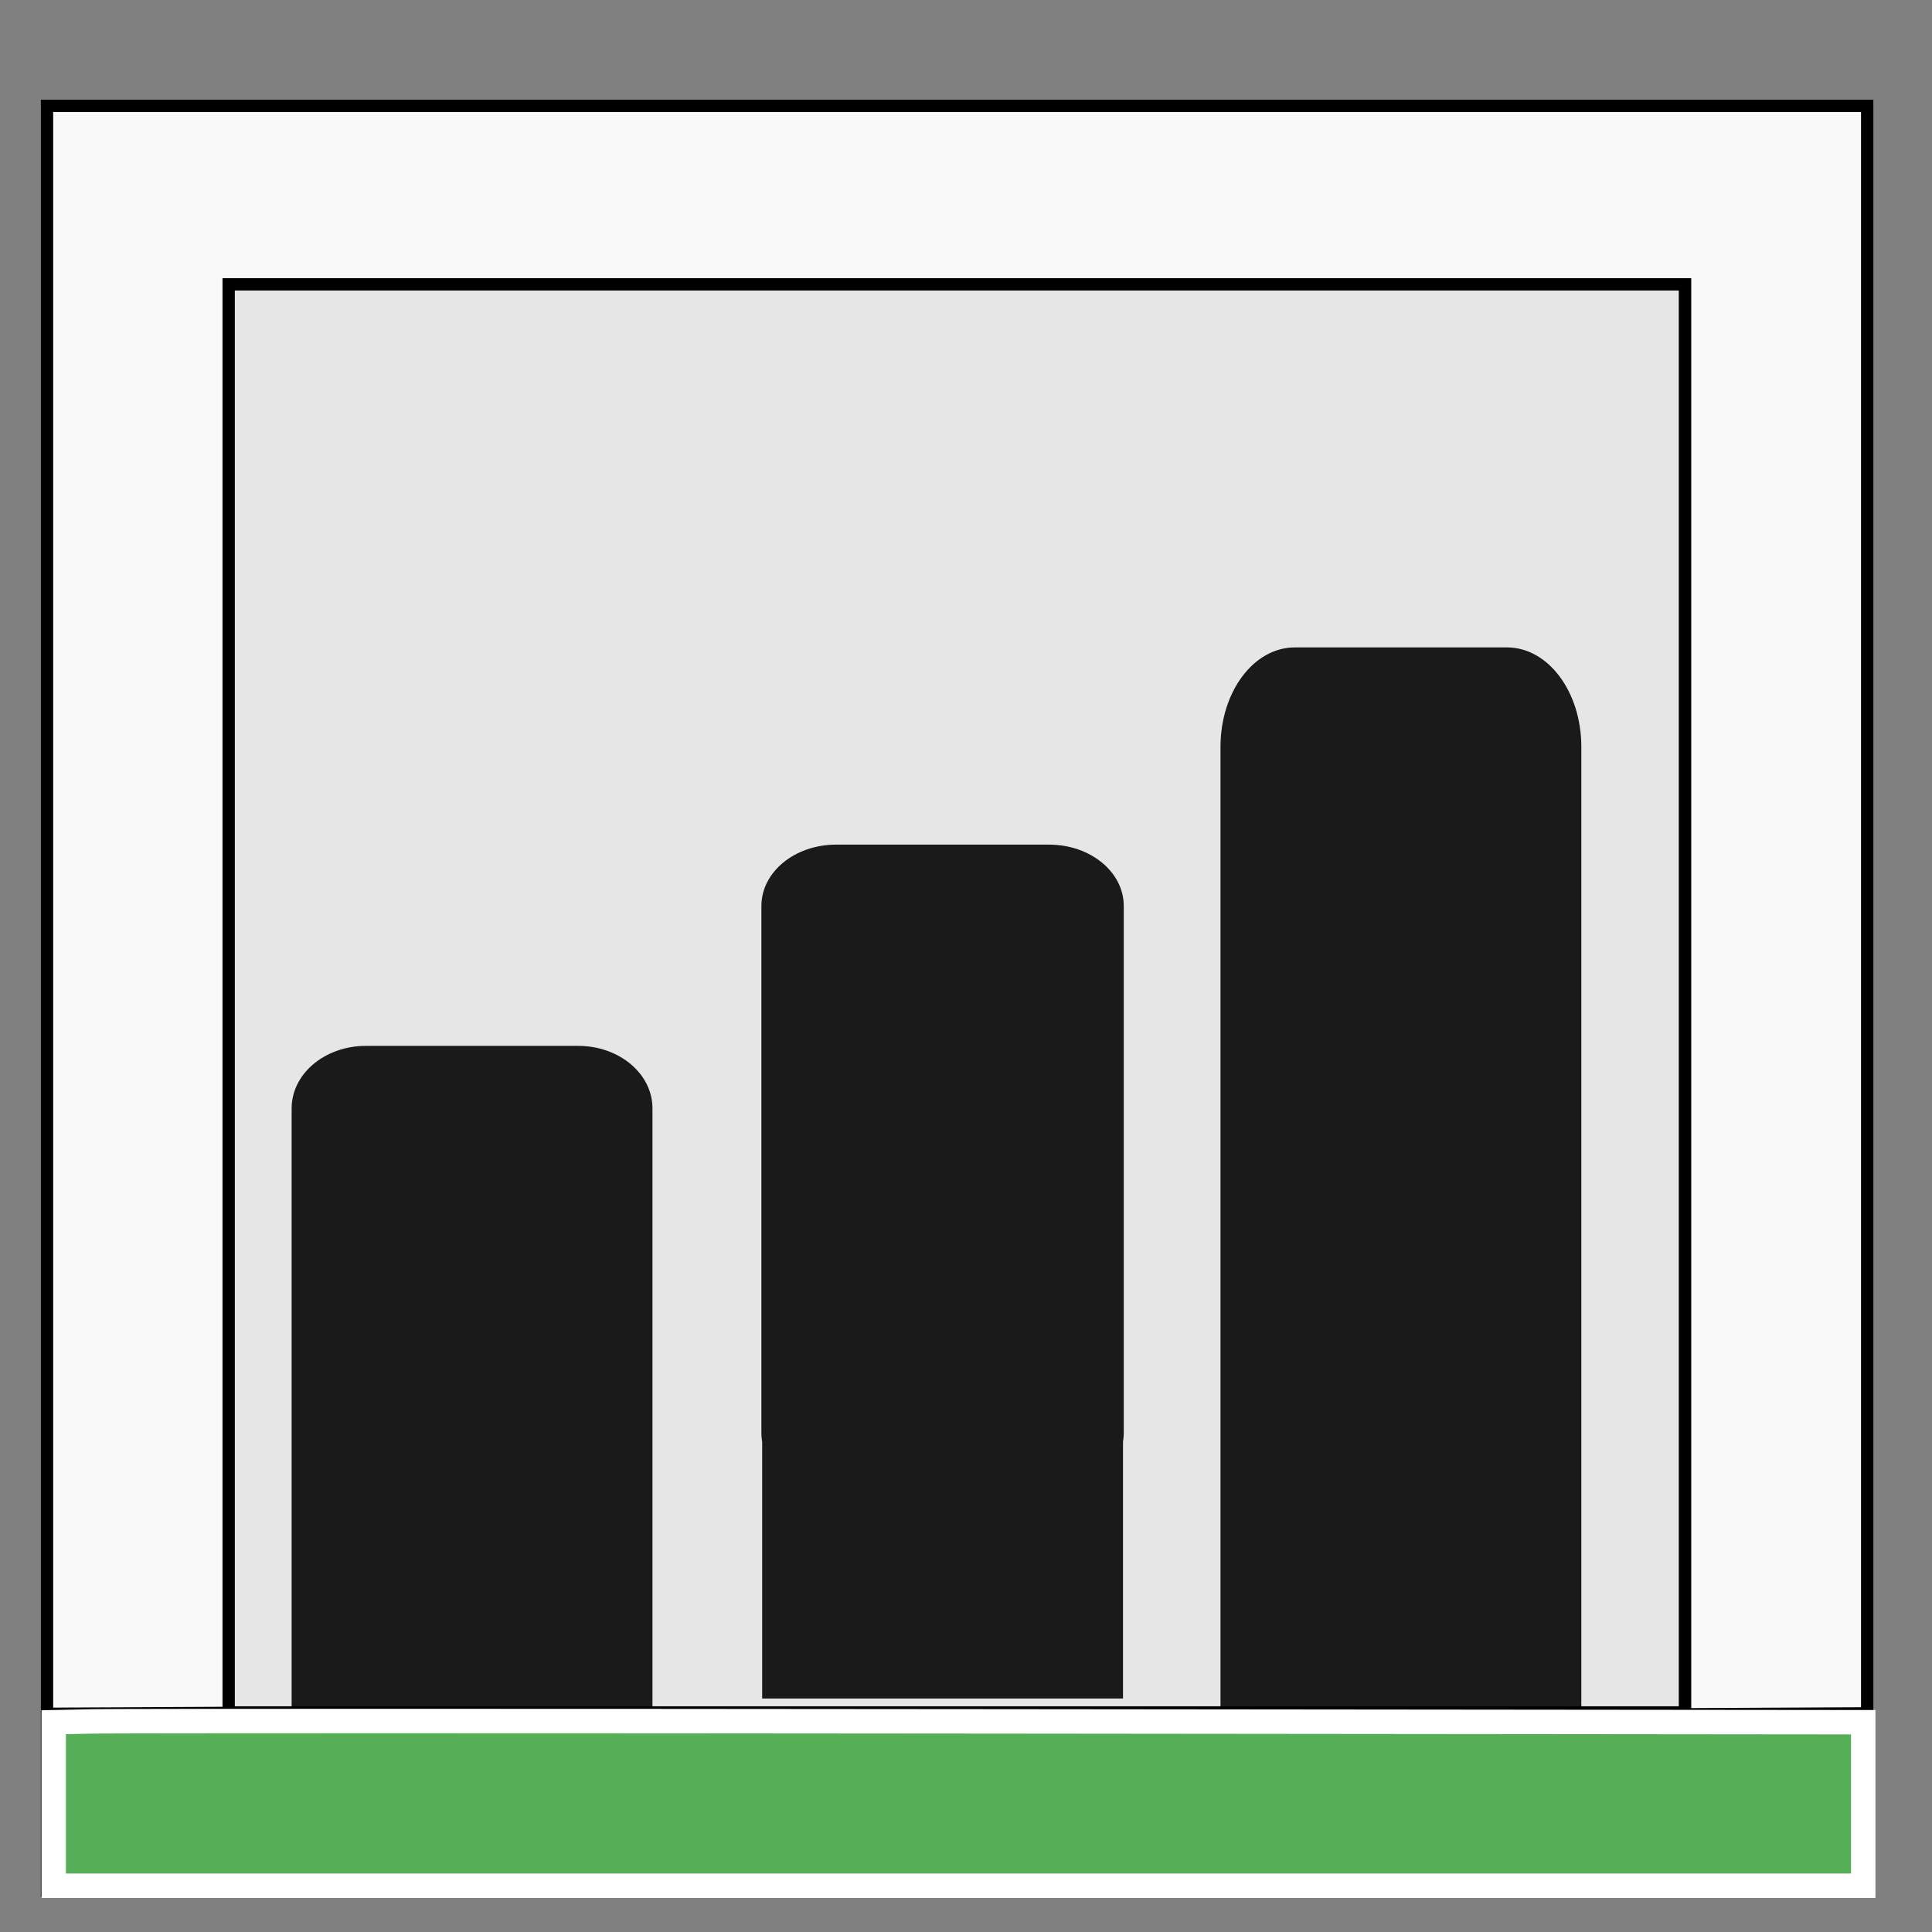 <?xml version="1.0" encoding="UTF-8" standalone="no"?>
<svg
   width="16"
   height="16"
   viewBox="0 0 4.233 4.233"
   version="1.1"
   id="svg1858"
   xmlns="http://www.w3.org/2000/svg"
   xmlns:svg="http://www.w3.org/2000/svg"
   xmlns:rdf="http://www.w3.org/1999/02/22-rdf-syntax-ns#"
   xmlns:cc="http://creativecommons.org/ns#"
   xmlns:dc="http://purl.org/dc/elements/1.1/">
  <rect x="0" y="0" width="4.233" height="4.233" fill="#808080" stroke="none"/>
  <defs
     id="defs1852">
    <rect
       x="85.716"
       y="20.62"
       width="150.467"
       height="93.335"
       id="rect2071-5-8-4-6-0-6-8" />
    <rect
       x="85.716"
       y="20.62"
       width="150.467"
       height="93.335"
       id="rect2586" />
    <rect
       x="85.716"
       y="20.62"
       width="150.467"
       height="93.335"
       id="rect2071-5-8-4-6-0-6" />
    <rect
       x="85.716"
       y="20.62"
       width="150.467"
       height="93.335"
       id="rect2589" />
    <clipPath
       clipPathUnits="userSpaceOnUse"
       id="clipPath2406-0-7">
      <rect
         style="opacity:0.422;fill:#f9d2d2;fill-opacity:1;stroke:#eccbd0;stroke-width:0.8;stroke-linejoin:round;stroke-opacity:1"
         id="rect2408-0-4"
         width="57.24"
         height="50.8"
         x="85.151"
         y="227.166" />
    </clipPath>
    <clipPath
       clipPathUnits="userSpaceOnUse"
       id="clipPath2250-4-3">
      <g
         id="g2254-6-5"
         transform="matrix(0.618,0,0,0.291,174.857,301.924)"
         style="fill:#9ca5ce;fill-opacity:1;stroke:none;stroke-opacity:1">
        <path
           id="path2252-26-6"
           style="fill:#9ca5ce;fill-opacity:1;stroke:none;stroke-width:0.452;stroke-linejoin:round;stroke-miterlimit:4;stroke-dasharray:none;stroke-opacity:1"
           d="m 181.195,-12.635 h 17.187 v 37.472 h -17.187 z m 3.542,-29.343 h 10.103 c 1.962,0 3.542,2.778 3.542,6.228 v 53.428 c 0,3.45 -1.58,6.228 -3.542,6.228 h -10.103 c -1.962,0 -3.542,-2.778 -3.542,-6.228 V -35.75 c 0,-3.45 1.58,-6.228 3.542,-6.228 z" />
      </g>
    </clipPath>
    <clipPath
       clipPathUnits="userSpaceOnUse"
       id="clipPath2300-7-1">
      <g
         id="g2304-5-4"
         transform="matrix(0.615,0,0,0.446,171.388,275.577)"
         style="fill:#4a59a8;fill-opacity:1;stroke:none;stroke-opacity:1">
        <path
           id="path2302-6-0"
           style="fill:#4a59a8;fill-opacity:1;stroke:none;stroke-width:0.452;stroke-linejoin:round;stroke-miterlimit:4;stroke-dasharray:none;stroke-opacity:1"
           d="m 209.259,37.754 h 17.187 v 37.472 h -17.187 z m 3.52,-19.221 h 10.146 c 1.971,0 3.557,1.818 3.557,4.077 v 34.976 c 0,2.259 -1.587,4.077 -3.557,4.077 h -10.146 c -1.971,0 -3.557,-1.818 -3.557,-4.077 V 22.61 c 0,-2.259 1.587,-4.077 3.557,-4.077 z" />
      </g>
    </clipPath>
    <clipPath
       clipPathUnits="userSpaceOnUse"
       id="clipPath2350-9-3">
      <g
         id="g2354-87-1"
         transform="matrix(0.615,0,0,0.465,181.711,296.138)"
         style="fill:#4a59a8;fill-opacity:1;stroke:none;stroke-width:1.001;stroke-miterlimit:4;stroke-dasharray:none;stroke-opacity:1">
        <path
           id="path2352-2-2"
           style="fill:#4a59a8;fill-opacity:1;stroke:none;stroke-width:1.001;stroke-linejoin:round;stroke-miterlimit:4;stroke-dasharray:none;stroke-opacity:1"
           d="m 214.263,-9.587 h 17.187 V 27.884 h -17.187 z m 3.542,-29.343 h 10.103 c 1.962,0 3.542,2.778 3.542,6.228 v 53.428 c 0,3.45 -1.58,6.228 -3.542,6.228 h -10.103 c -1.962,0 -3.542,-2.778 -3.542,-6.228 v -53.428 c 0,-3.45 1.58,-6.228 3.542,-6.228 z" />
      </g>
    </clipPath>
  </defs>
  <g
     id="layer1"
     transform="translate(-65.348,-175.743)">
    <g
       id="g4204">
      <g
         id="g3777-7"
         transform="translate(-174.372,-171.189)">
        <g
           id="g3718-3">
          <g
             id="g959"
             transform="translate(0.018,0.139)">
            <rect
               style="fill:#e6e6e6;fill-opacity:1;stroke:none;stroke-width:0.021;stroke-linejoin:round;stroke-miterlimit:4;stroke-dasharray:none;stroke-opacity:1"
               id="rect1127-4-8-5-0-4-2-7-9-7-3-41-4-1"
               width="3.173"
               height="3.19"
               x="240.207"
               y="347.358" />
            <g
               id="g1247-2-3-1-8-2-6-8-9-5-90-7-3-7-2-9-9-0"
               transform="matrix(0.046,0,0,0.022,232.006,350.008)"
               style="fill:#1a1a1a;fill-opacity:1;stroke:none;stroke-opacity:1">
              <path
                 id="rect833-6-0-6-7-0-7-9-6-7-7-5-7-8-8-5-9-2-4-3-1-6"
                 style="fill:#1a1a1a;fill-opacity:1;stroke:none;stroke-width:0.452;stroke-linejoin:round;stroke-miterlimit:4;stroke-dasharray:none;stroke-opacity:1"
                 d="m 181.195,-12.635 h 17.187 v 37.472 h -17.187 z m 3.542,-29.343 h 10.103 c 1.962,0 3.542,2.778 3.542,6.228 v 53.428 c 0,3.45 -1.58,6.228 -3.542,6.228 h -10.103 c -1.962,0 -3.542,-2.778 -3.542,-6.228 V -35.75 c 0,-3.45 1.58,-6.228 3.542,-6.228 z" />
            </g>
            <g
               id="g1247-2-3-1-4-3-1-6-5-3-4-9-1-4-85-6-7-0"
               transform="matrix(0.046,0,0,0.033,231.746,348.032)"
               style="fill:#1a1a1a;fill-opacity:1;stroke:none;stroke-opacity:1">
              <path
                 id="rect833-6-0-6-7-0-7-9-5-1-0-3-9-0-7-6-71-1-92-5-5-9"
                 style="fill:#1a1a1a;fill-opacity:1;stroke:none;stroke-width:0.452;stroke-linejoin:round;stroke-miterlimit:4;stroke-dasharray:none;stroke-opacity:1"
                 d="m 209.259,37.754 h 17.187 v 37.472 h -17.187 z m 3.52,-19.221 h 10.146 c 1.971,0 3.557,1.818 3.557,4.077 v 34.976 c 0,2.259 -1.587,4.077 -3.557,4.077 h -10.146 c -1.971,0 -3.557,-1.818 -3.557,-4.077 V 22.61 c 0,-2.259 1.587,-4.077 3.557,-4.077 z" />
            </g>
            <g
               id="g1247-2-3-1-1-0-9-1-1-2-6-1-4-9-0-7-5-7-5"
               transform="matrix(0.046,0,0,0.035,232.52,349.574)"
               style="fill:#1a1a1a;fill-opacity:1;stroke:none;stroke-width:1.001;stroke-miterlimit:4;stroke-dasharray:none;stroke-opacity:1">
              <path
                 id="rect833-6-0-6-7-0-7-9-0-6-4-2-0-5-2-1-0-8-2-3-4-0-4"
                 style="fill:#1a1a1a;fill-opacity:1;stroke:none;stroke-width:1.001;stroke-linejoin:round;stroke-miterlimit:4;stroke-dasharray:none;stroke-opacity:1"
                 d="m 214.263,-9.587 h 17.187 V 27.884 h -17.187 z m 3.542,-29.343 h 10.103 c 1.962,0 3.542,2.778 3.542,6.228 v 53.428 c 0,3.45 -1.58,6.228 -3.542,6.228 h -10.103 c -1.962,0 -3.542,-2.778 -3.542,-6.228 v -53.428 c 0,-3.45 1.58,-6.228 3.542,-6.228 z" />
            </g>
            <path
               id="rect2643"
               style="fill:#f9f9f9;fill-opacity:1;stroke:#000000;stroke-width:0.027;stroke-dasharray:none;stroke-opacity:1"
               d="m 239.805,347.025 v 3.911 h 3.988 v -3.911 z m 0.398,0.391 h 3.191 v 3.129 h -3.191 z" />
            <path
               style="fill:none;stroke:#000000;stroke-width:0.021;stroke-linecap:butt;stroke-linejoin:miter;stroke-dasharray:none;stroke-opacity:1"
               d="m 240.207,350.543 -0.404,0.002"
               id="path2794" />
            <path
               style="fill:none;stroke:#000000;stroke-width:0.021;stroke-linecap:butt;stroke-linejoin:miter;stroke-dasharray:none;stroke-opacity:1"
               d="m 243.799,350.544 -0.404,0.002"
               id="path2794-5" />
            <path
               style="fill:#56ae56;fill-opacity:1;stroke:#ffffff;stroke-width:0.202;stroke-dasharray:none;stroke-opacity:1"
               d="m 0.444,14.919 v -0.676 l 0.327,-0.007 c 0.18,-0.004 3.546,-0.004 7.481,-4.4e-5 l 7.153,0.007 v 0.676 0.676 H 7.925 0.444 Z"
               id="path3184"
               transform="matrix(0.265,0,0,0.265,239.702,346.792)" />
          </g>
        </g>
      </g>
    </g>
  </g>
</svg>

